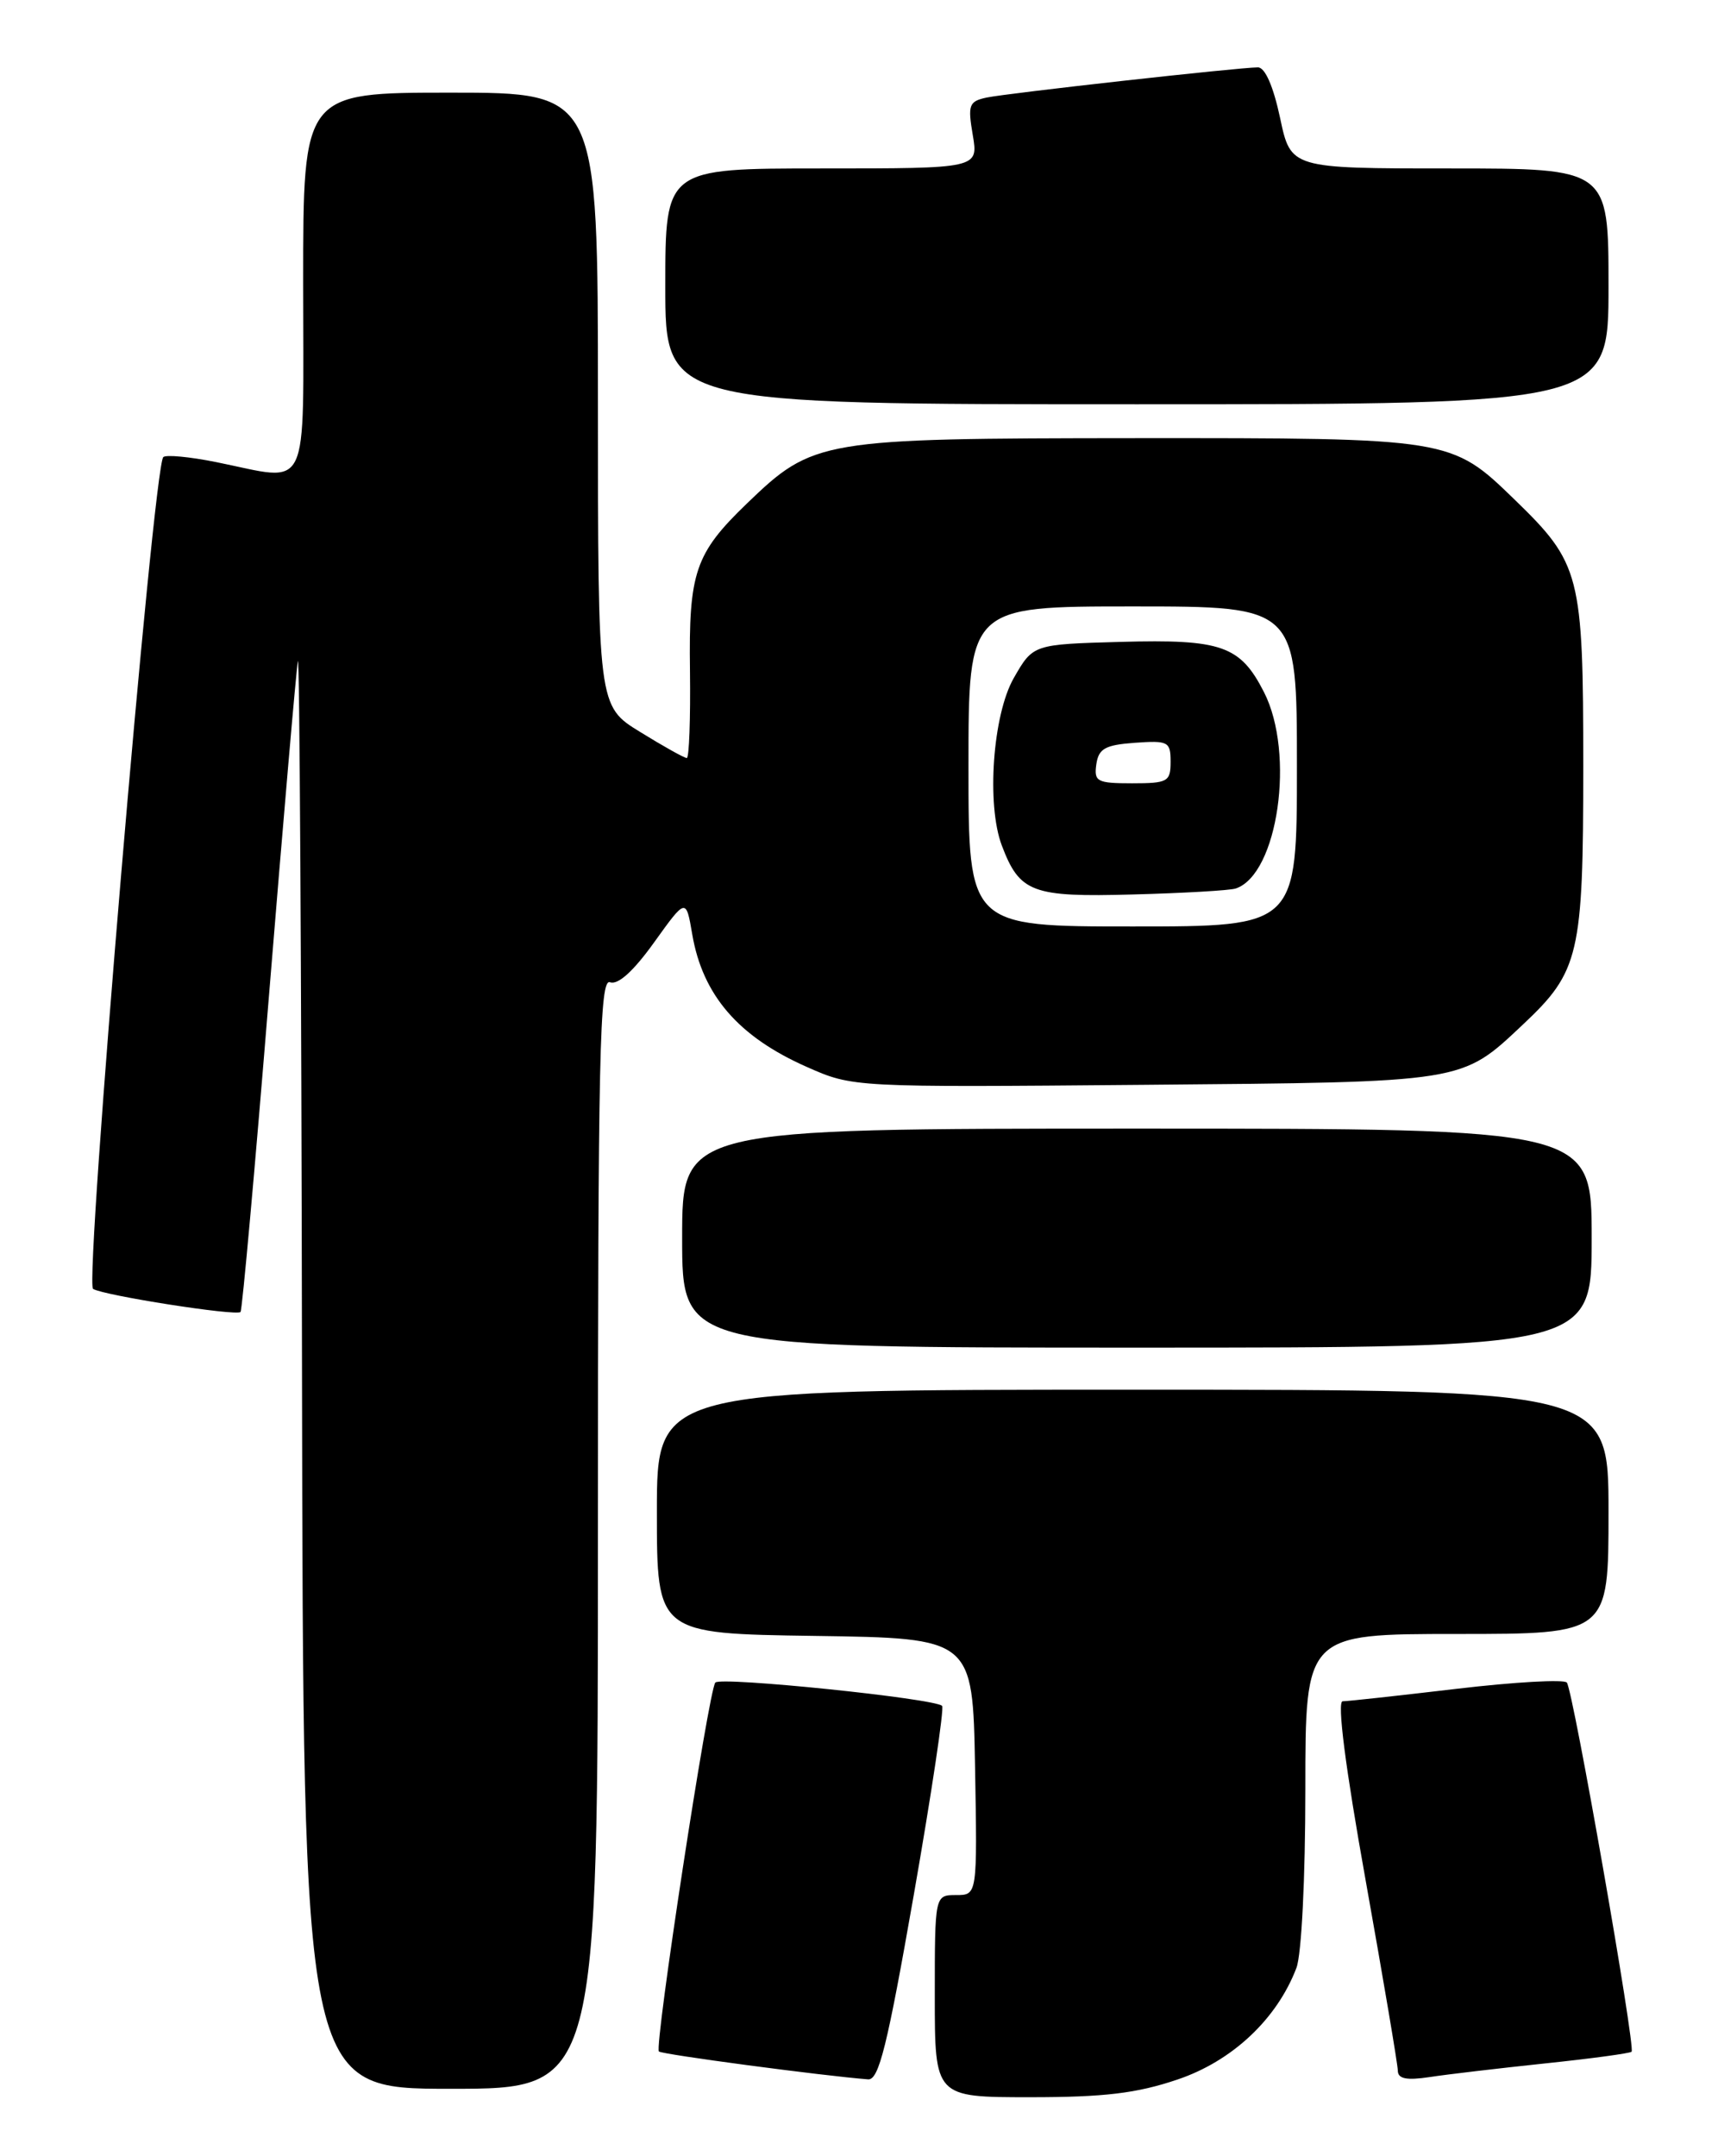 <?xml version="1.0" encoding="UTF-8" standalone="no"?>
<!DOCTYPE svg PUBLIC "-//W3C//DTD SVG 1.1//EN" "http://www.w3.org/Graphics/SVG/1.1/DTD/svg11.dtd" >
<svg xmlns="http://www.w3.org/2000/svg" xmlns:xlink="http://www.w3.org/1999/xlink" version="1.1" viewBox="0 0 204 256">
 <g >
 <path fill="currentColor"
d=" M 139.82 246.90 C 146.32 244.71 151.63 239.72 153.94 233.65 C 154.55 232.06 155.00 222.98 155.00 212.43 C 155.00 194.00 155.00 194.00 173.00 194.00 C 191.00 194.00 191.00 194.00 191.00 179.50 C 191.00 165.00 191.00 165.00 134.50 165.00 C 78.00 165.00 78.00 165.00 78.00 179.48 C 78.00 193.96 78.00 193.96 96.75 194.23 C 115.50 194.50 115.50 194.50 115.78 209.75 C 116.05 225.00 116.05 225.00 113.53 225.00 C 111.00 225.00 111.00 225.00 111.00 237.00 C 111.00 249.00 111.00 249.00 122.31 249.00 C 131.14 249.00 134.97 248.54 139.82 246.90 Z  M 71.00 182.03 C 71.00 125.00 71.20 116.14 72.44 116.62 C 73.38 116.97 75.21 115.32 77.67 111.89 C 81.46 106.61 81.46 106.61 82.20 110.94 C 83.44 118.17 87.69 123.09 95.79 126.67 C 101.27 129.10 101.27 129.10 135.89 128.80 C 174.14 128.47 173.46 128.58 180.84 121.64 C 187.54 115.34 188.00 113.36 188.00 91.00 C 188.00 68.18 187.67 66.90 179.83 59.30 C 172.32 52.01 172.25 52.00 134.78 52.02 C 97.35 52.05 96.58 52.18 88.67 59.80 C 82.53 65.72 81.77 67.96 81.93 79.65 C 82.00 85.34 81.83 90.00 81.55 90.00 C 81.26 90.00 78.77 88.61 76.02 86.91 C 71.00 83.83 71.00 83.83 71.00 47.41 C 71.00 11.00 71.00 11.00 53.50 11.00 C 36.00 11.00 36.00 11.00 36.00 33.50 C 36.00 59.22 37.01 57.14 25.64 54.86 C 22.51 54.23 19.70 53.97 19.39 54.27 C 18.20 55.46 10.01 152.39 11.05 153.03 C 12.31 153.81 28.06 156.28 28.56 155.77 C 28.76 155.58 30.29 138.56 31.96 117.96 C 33.64 97.36 35.17 79.60 35.37 78.50 C 35.57 77.40 35.79 115.09 35.86 162.25 C 36.00 248.00 36.00 248.00 53.50 248.00 C 71.00 248.00 71.00 248.00 71.00 182.03 Z  M 108.50 225.01 C 110.62 212.91 112.13 202.80 111.87 202.54 C 110.99 201.65 85.56 199.04 84.94 199.77 C 84.14 200.70 77.67 243.01 78.24 243.57 C 78.59 243.92 97.69 246.46 103.08 246.88 C 104.36 246.98 105.36 242.93 108.50 225.01 Z  M 183.44 244.99 C 188.91 244.42 193.54 243.79 193.74 243.60 C 194.23 243.10 186.79 200.65 186.05 199.77 C 185.72 199.37 179.83 199.70 172.97 200.51 C 166.11 201.32 160.02 201.99 159.43 201.99 C 158.75 202.00 159.75 209.82 162.16 223.25 C 164.25 234.94 165.97 245.10 165.98 245.84 C 165.99 246.82 167.01 247.02 169.75 246.61 C 171.81 246.29 177.97 245.57 183.44 244.99 Z  M 189.00 147.00 C 189.00 134.00 189.00 134.00 135.00 134.00 C 81.00 134.00 81.00 134.00 81.00 147.00 C 81.00 160.00 81.00 160.00 135.00 160.00 C 189.00 160.00 189.00 160.00 189.00 147.00 Z  M 191.00 34.00 C 191.00 20.00 191.00 20.00 172.14 20.00 C 153.27 20.00 153.27 20.00 152.00 14.00 C 151.20 10.25 150.22 8.00 149.37 8.00 C 147.12 8.00 119.66 11.06 117.17 11.58 C 115.05 12.03 114.90 12.45 115.51 16.04 C 116.18 20.00 116.18 20.00 97.59 20.00 C 79.00 20.00 79.00 20.00 79.00 34.00 C 79.00 48.00 79.00 48.00 135.00 48.00 C 191.00 48.00 191.00 48.00 191.00 34.00 Z  M 115.00 91.00 C 115.00 72.00 115.00 72.00 134.50 72.00 C 154.00 72.00 154.00 72.00 154.00 91.00 C 154.00 110.00 154.00 110.00 134.50 110.00 C 115.00 110.00 115.00 110.00 115.00 91.00 Z  M 146.74 105.49 C 151.75 103.80 153.81 89.47 150.09 82.18 C 147.27 76.65 145.07 75.88 133.08 76.21 C 122.67 76.50 122.67 76.50 120.38 80.50 C 117.88 84.86 117.12 95.54 118.96 100.39 C 121.08 105.98 122.55 106.53 134.50 106.20 C 140.55 106.04 146.06 105.72 146.74 105.49 Z  M 130.18 90.75 C 130.45 88.88 131.22 88.45 134.75 88.19 C 138.72 87.91 139.00 88.05 139.00 90.44 C 139.00 92.81 138.67 93.00 134.43 93.00 C 130.26 93.00 129.89 92.80 130.18 90.75 Z "/>
</g>
</svg>